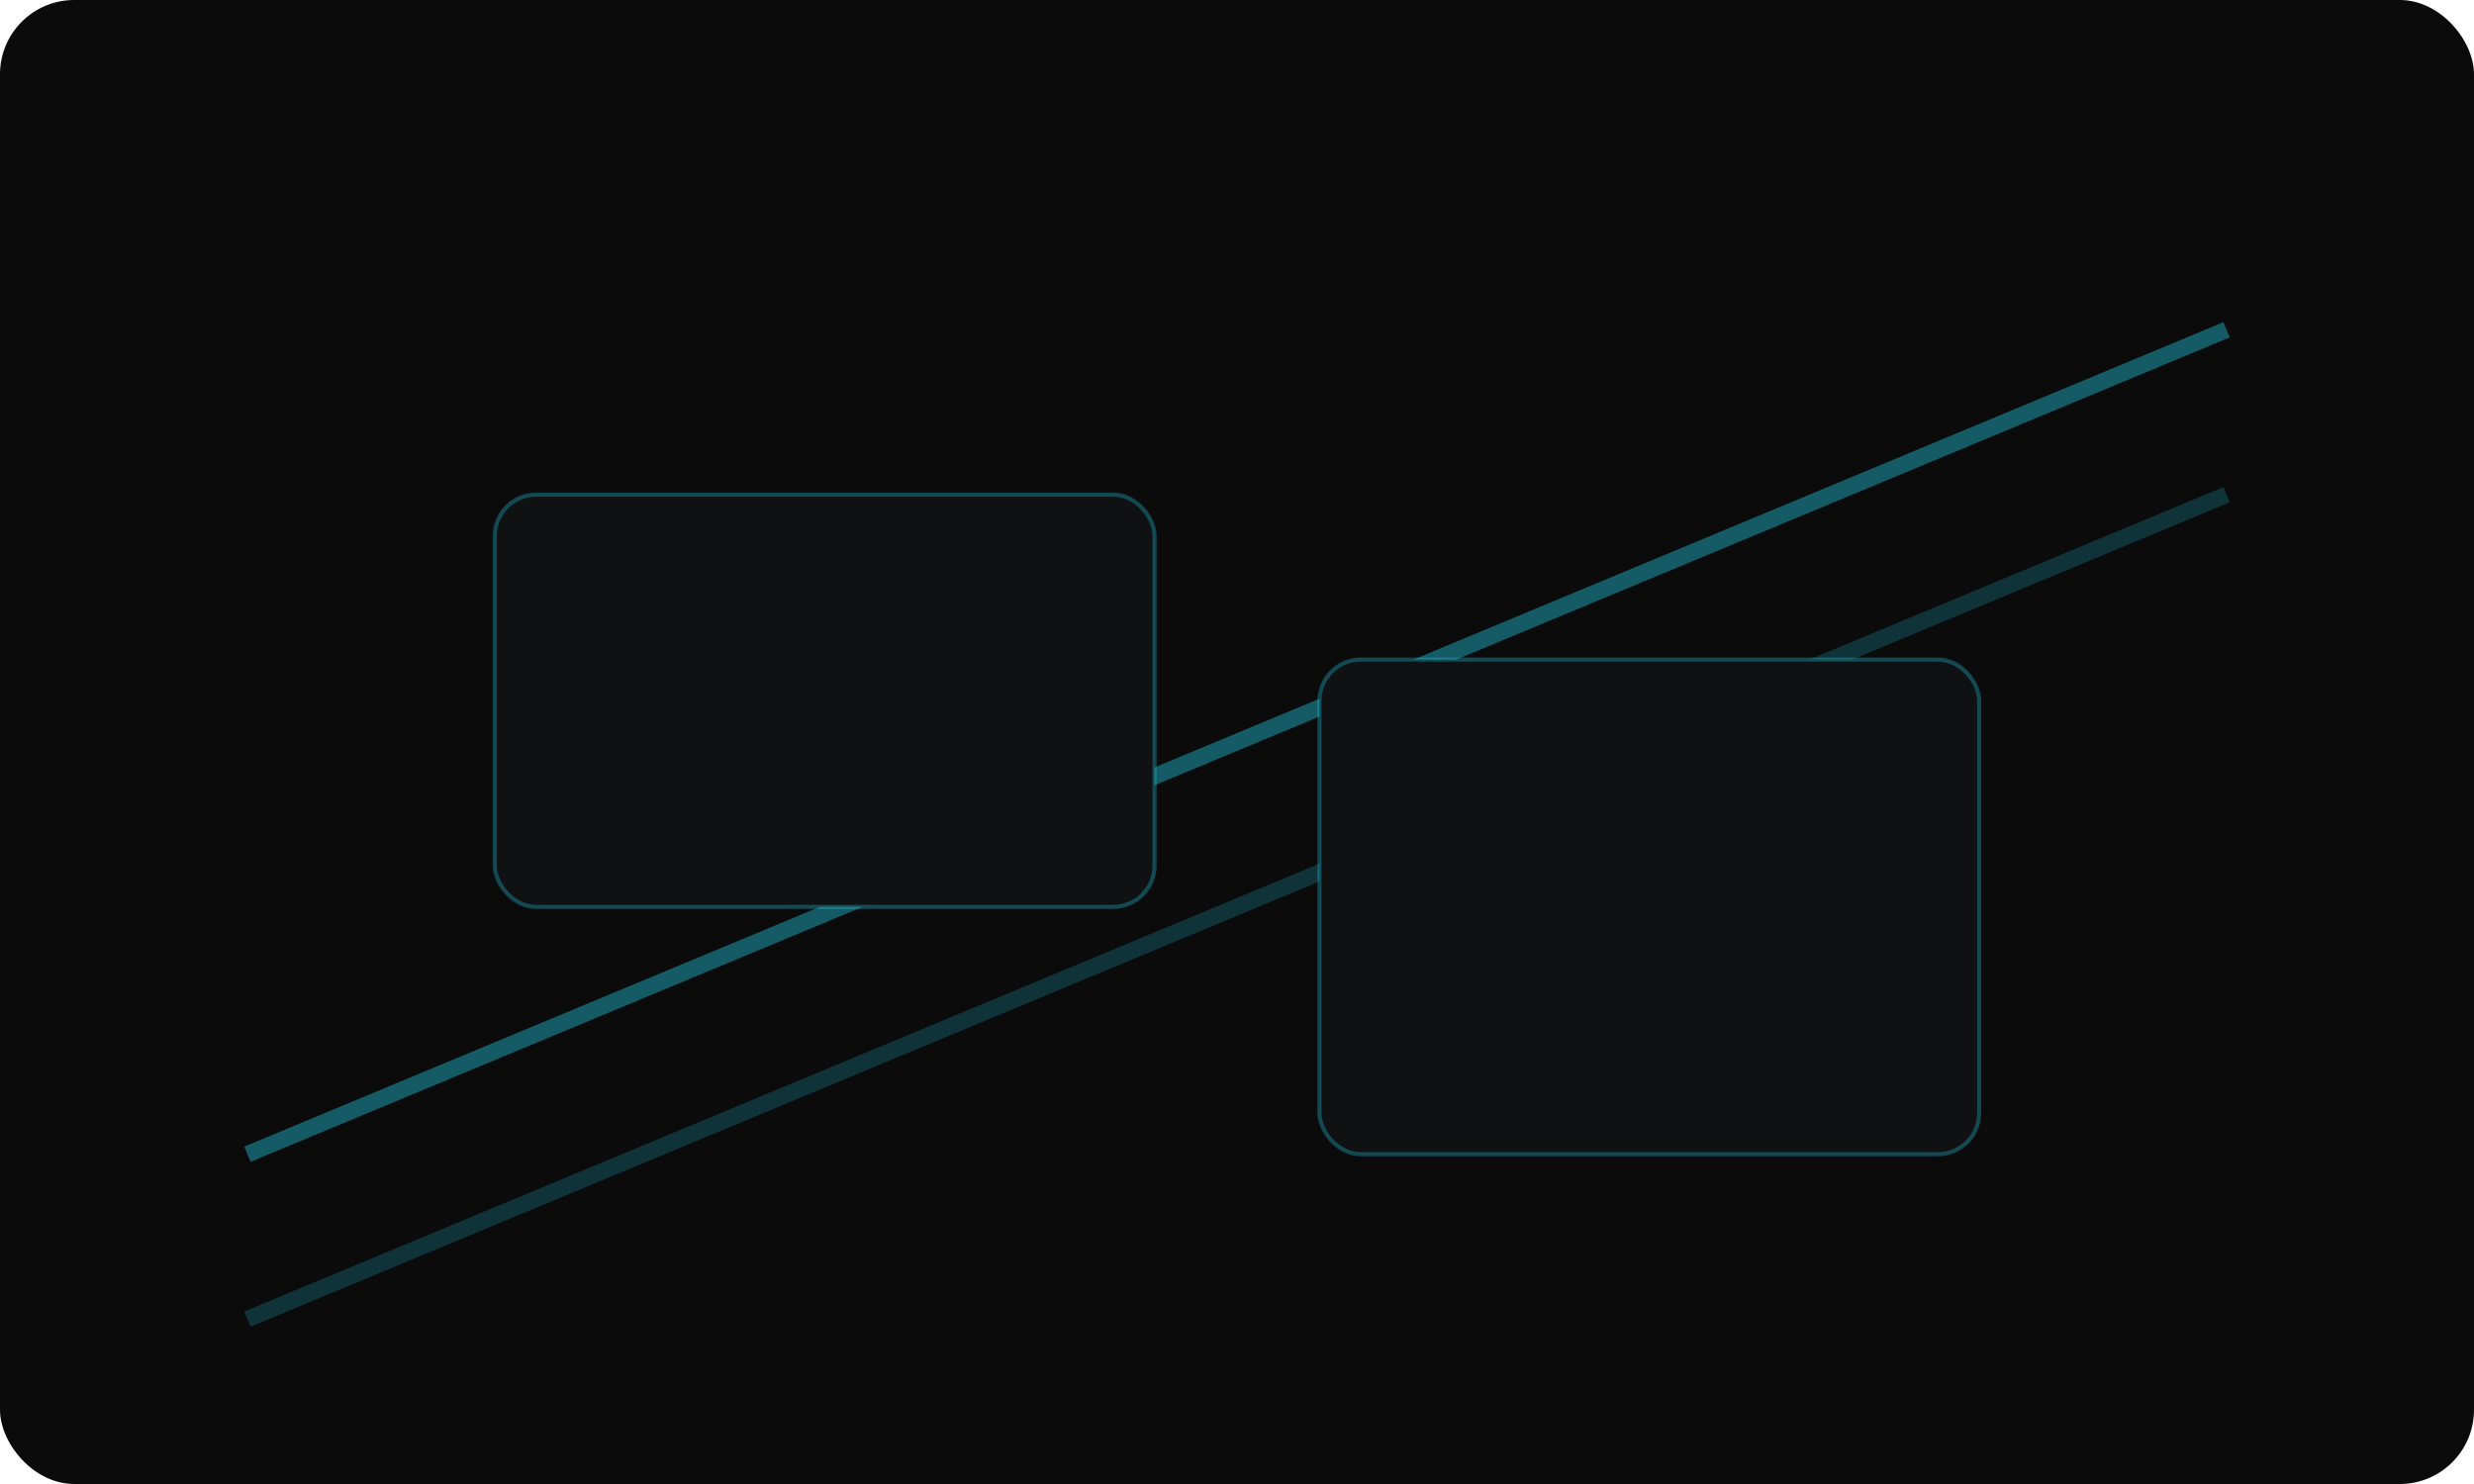 <svg xmlns="http://www.w3.org/2000/svg" width="600" height="360" viewBox="0 0 600 360" fill="none">
  <rect width="600" height="360" rx="18" fill="#0b0b0b"/>
  <path d="M60 280 L540 80" stroke="#22d3ee" stroke-opacity="0.4" stroke-width="4"/>
  <path d="M60 320 L540 120" stroke="#22d3ee" stroke-opacity="0.2" stroke-width="4"/>
  <rect x="120" y="120" width="160" height="100" rx="10" fill="#0f1113" stroke="#22d3ee" stroke-opacity="0.3"/>
  <rect x="320" y="160" width="160" height="120" rx="10" fill="#0f1113" stroke="#22d3ee" stroke-opacity="0.3"/>
</svg>


